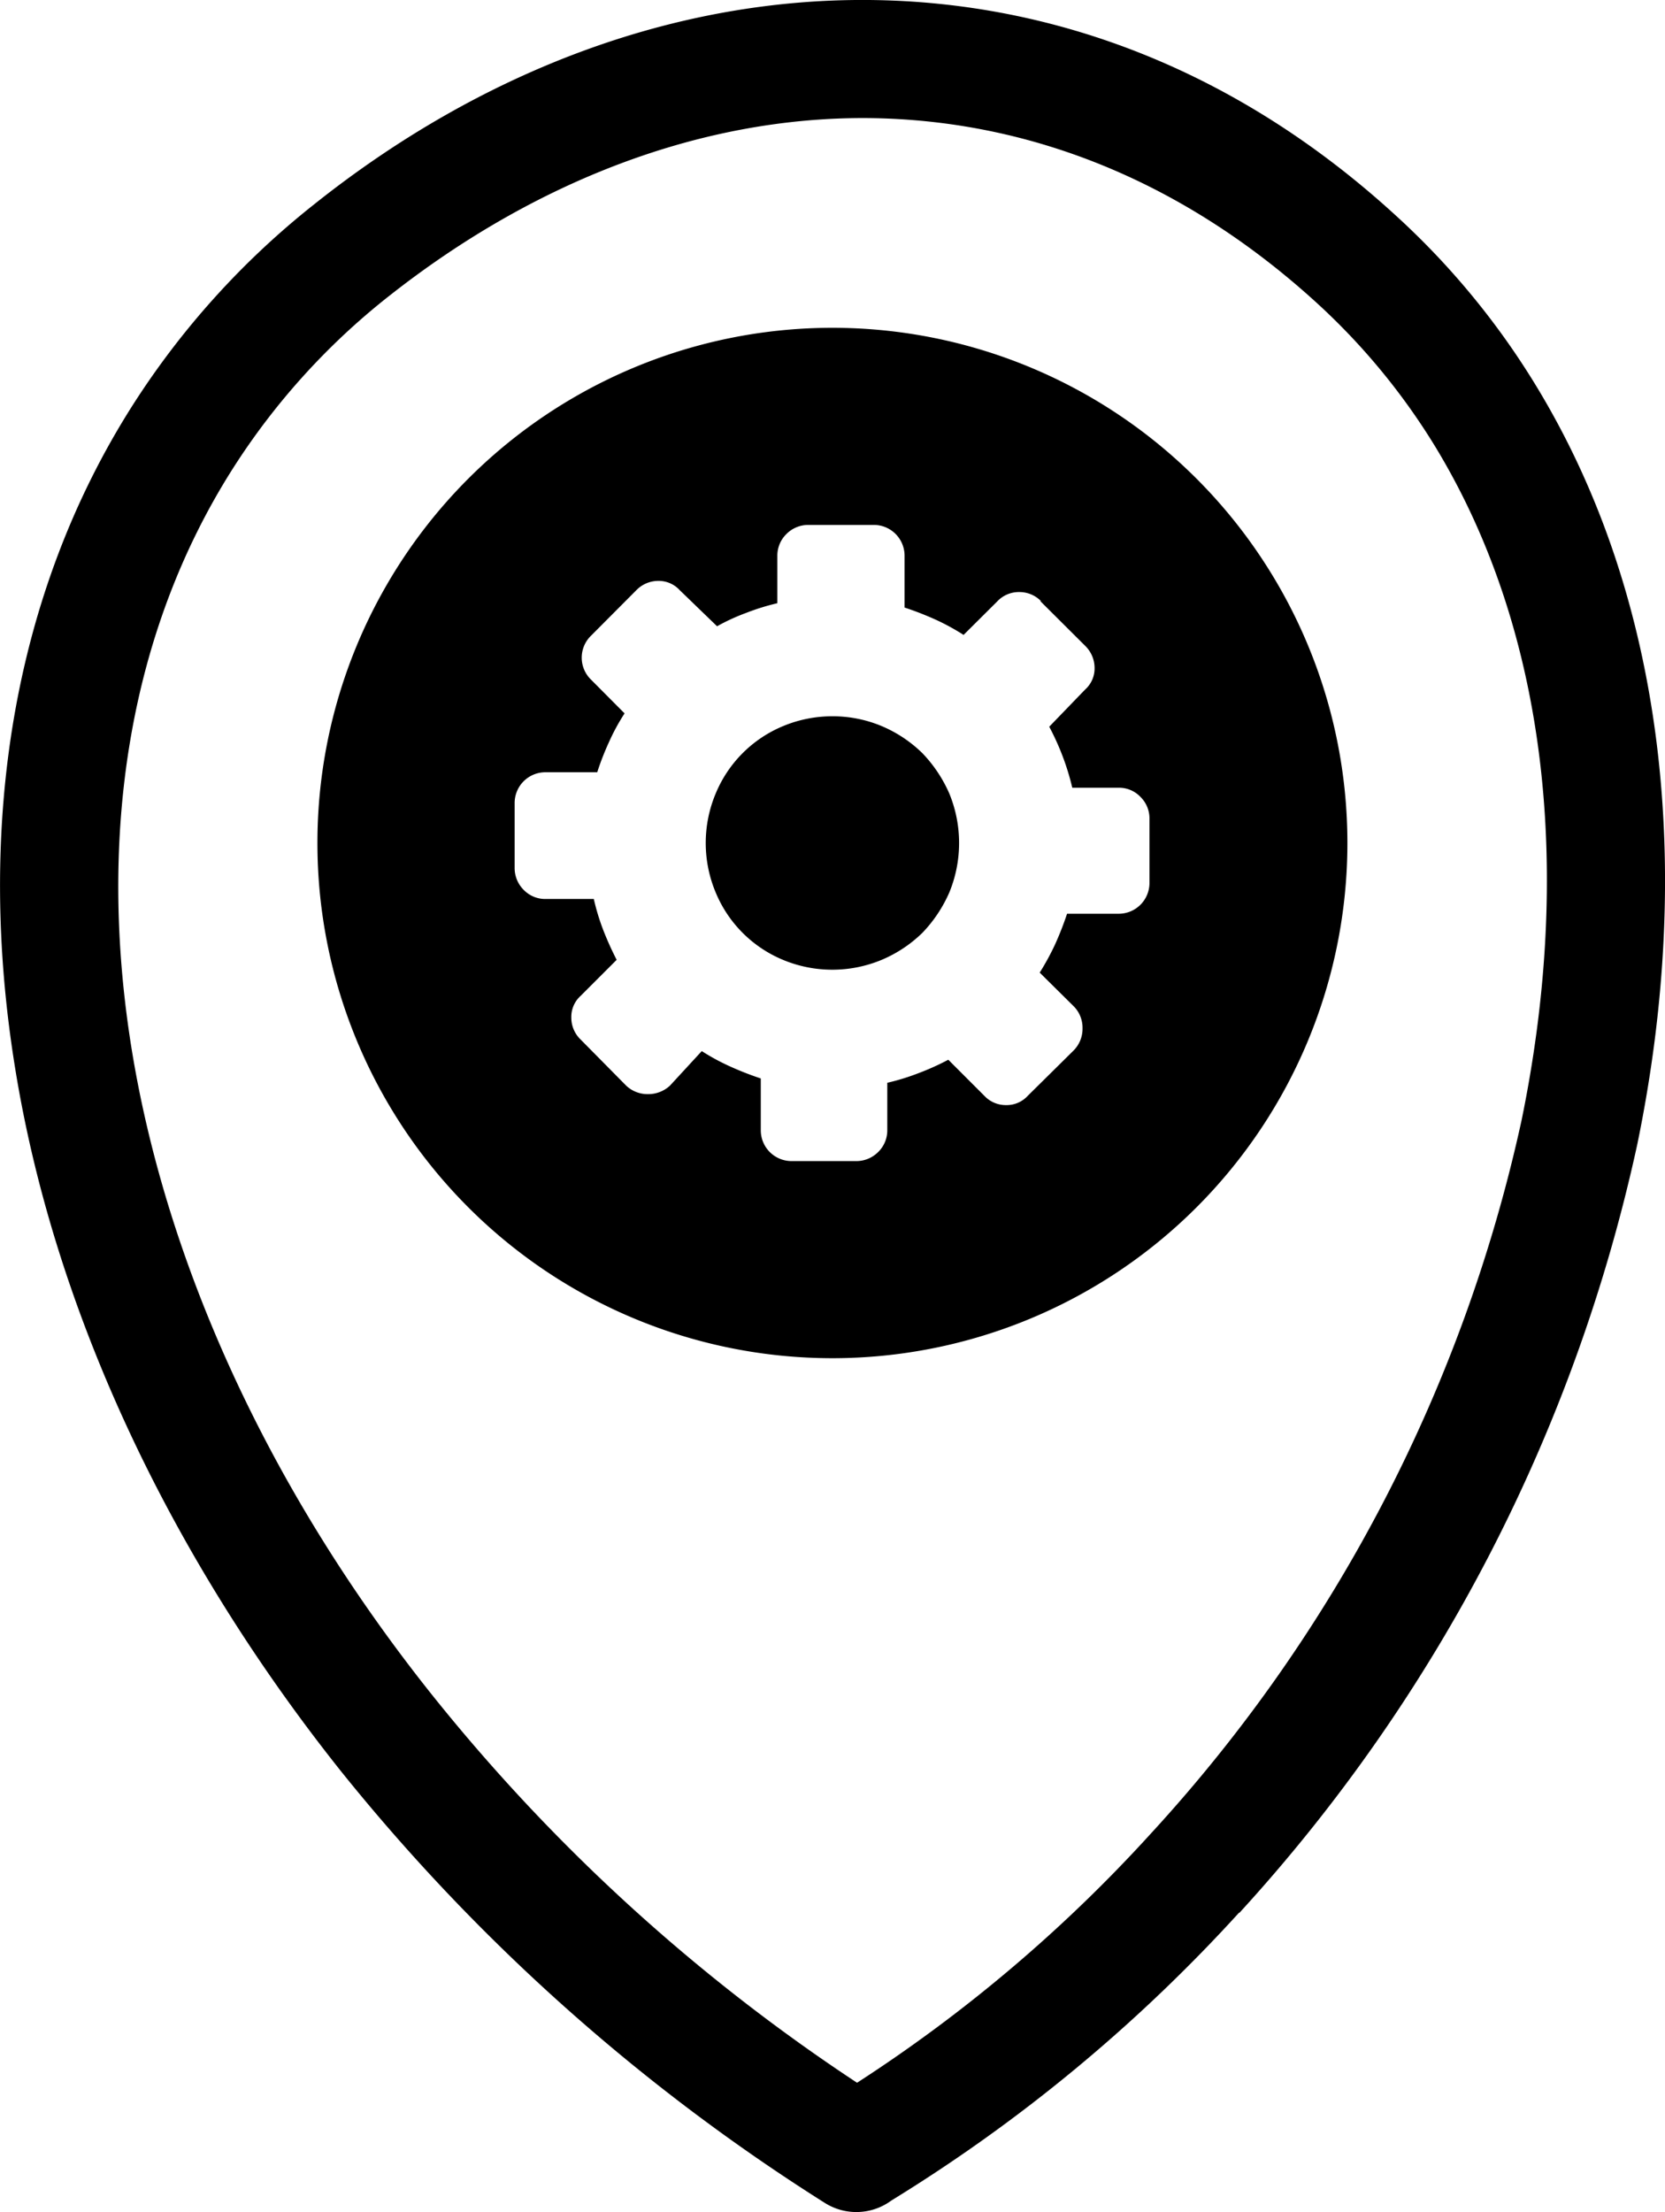 <svg id="Layer_1" data-name="Layer 1" xmlns="http://www.w3.org/2000/svg" viewBox="0 0 92.53 122.88"><defs><style>.cls-1{fill-rule:evenodd;}</style></defs><title>location-setting</title><path class="cls-1" d="M46.27,18.21A28.62,28.62,0,1,1,17.64,46.83,28.62,28.62,0,0,1,46.27,18.21Zm1.36,97.49A82.87,82.87,0,0,0,64,101.81,85.44,85.44,0,0,0,84.56,62.23c2.81-13.67,1.5-27-4.75-37.34a36.74,36.74,0,0,0-6.63-8.06C65.62,9.93,57,6.64,48.23,6.56,39.07,6.49,29.77,10,21.55,16.5a38.54,38.54,0,0,0-8.63,9.56C7.15,35.15,5.41,46.43,7.31,58.24c1.94,12,7.66,24.61,16.77,36A102.46,102.46,0,0,0,47.63,115.7Zm21.24-9.46a89.32,89.32,0,0,1-19.33,16,3.28,3.28,0,0,1-3.71.13,109.25,109.25,0,0,1-26.9-24c-9.8-12.31-16-26-18.1-39.1C-1.33,45.89.7,33,7.36,22.53a45.3,45.3,0,0,1,10.1-11.18C26.85,3.87,37.6-.09,48.29,0,58.6.09,68.79,3.92,77.6,12a43.1,43.1,0,0,1,7.82,9.52c7.15,11.8,8.71,26.83,5.57,42.05a92.2,92.2,0,0,1-22.12,42.7Zm-11-72.83a1.68,1.68,0,0,0-1.23-.52,1.64,1.64,0,0,0-1.22.52l-1.87,1.86a12.65,12.65,0,0,0-1.58-.86,17.56,17.56,0,0,0-1.7-.66V30.89a1.71,1.71,0,0,0-1.72-1.73H44.92a1.71,1.71,0,0,0-1.21.5,1.68,1.68,0,0,0-.51,1.23v2.62a12.55,12.55,0,0,0-1.74.54,11.29,11.29,0,0,0-1.61.74l-2.07-2a1.58,1.58,0,0,0-1.19-.52,1.7,1.7,0,0,0-1.23.52l-2.51,2.52a1.7,1.7,0,0,0,0,2.45l1.86,1.87a11.47,11.47,0,0,0-.86,1.58,15.15,15.15,0,0,0-.66,1.69H30.33a1.71,1.71,0,0,0-1.73,1.73v3.59a1.71,1.71,0,0,0,.5,1.21,1.66,1.66,0,0,0,1.23.51H33a12.52,12.52,0,0,0,.53,1.74,17.41,17.41,0,0,0,.74,1.64l-2,2a1.57,1.57,0,0,0-.52,1.2,1.68,1.68,0,0,0,.52,1.23l2.52,2.55a1.72,1.72,0,0,0,1.22.48,1.76,1.76,0,0,0,1.23-.48L39,58.39a12.1,12.1,0,0,0,1.59.86,17.38,17.38,0,0,0,1.69.66v2.86A1.71,1.71,0,0,0,44,64.5h3.59a1.71,1.71,0,0,0,1.21-.5,1.68,1.68,0,0,0,.51-1.23V60.15a12.69,12.69,0,0,0,1.75-.54,14.19,14.19,0,0,0,1.64-.74l2,2a1.63,1.63,0,0,0,1.21.52,1.59,1.59,0,0,0,1.21-.52l2.55-2.52a1.71,1.71,0,0,0,.49-1.23,1.69,1.69,0,0,0-.49-1.22l-1.89-1.87a14.1,14.1,0,0,0,.86-1.58,17.38,17.38,0,0,0,.66-1.69h2.86a1.71,1.71,0,0,0,1.72-1.73V45.48a1.67,1.67,0,0,0-.5-1.21,1.64,1.64,0,0,0-1.22-.51H59.59A13.67,13.67,0,0,0,59.05,42a14.35,14.35,0,0,0-.74-1.63l2-2.07a1.57,1.57,0,0,0,.52-1.19,1.72,1.72,0,0,0-.52-1.23l-2.52-2.51ZM46.27,39.79a7.06,7.06,0,0,1,2.74.55,7.27,7.27,0,0,1,2.25,1.5,7.64,7.64,0,0,1,1.5,2.25,7.22,7.22,0,0,1,0,5.48,7.64,7.64,0,0,1-1.5,2.25A7.27,7.27,0,0,1,49,53.32a7.13,7.13,0,0,1-5.49,0,6.92,6.92,0,0,1-3.74-3.75,7.1,7.1,0,0,1,0-5.48,6.92,6.92,0,0,1,3.74-3.75,7.11,7.11,0,0,1,2.75-.55Z"/></svg>